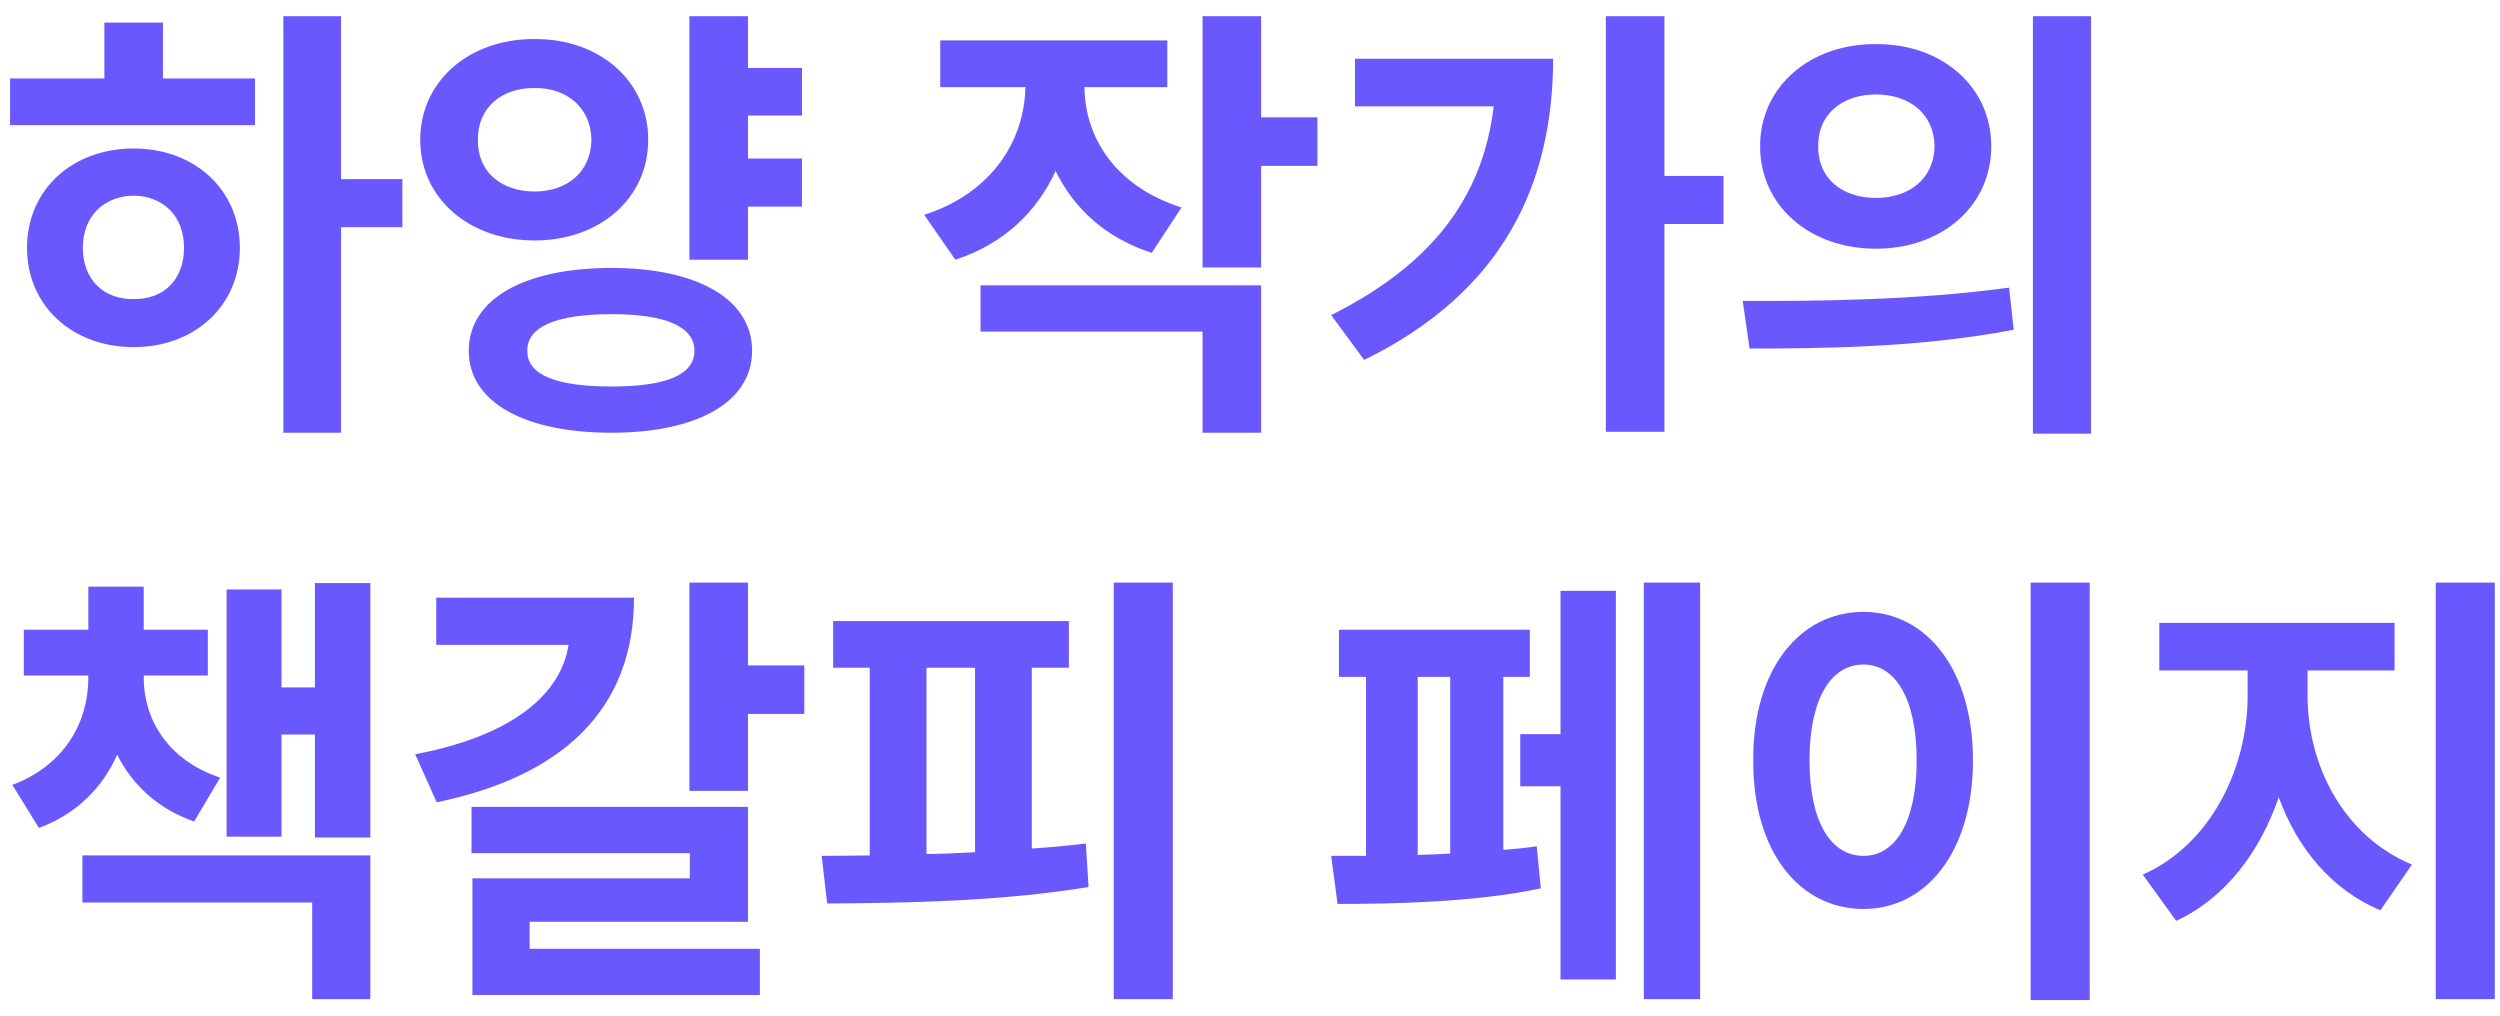 <svg width="128" height="52" viewBox="0 0 128 52" fill="none" xmlns="http://www.w3.org/2000/svg">
<path d="M17.461 0.828V9.172H20.602V11.633H17.461V22.156H14.508V0.828H17.461ZM13.055 4.016V6.406H0.516V4.016H5.344V1.156H8.344V4.016H13.055ZM6.844 7.602C9.961 7.602 12.281 9.711 12.281 12.688C12.281 15.664 9.961 17.773 6.844 17.773C3.703 17.773 1.383 15.664 1.383 12.688C1.383 9.711 3.703 7.602 6.844 7.602ZM6.844 10.016C5.344 10.039 4.242 11.047 4.242 12.688C4.242 14.352 5.344 15.336 6.844 15.312C8.344 15.336 9.422 14.352 9.422 12.688C9.422 11.047 8.344 10.039 6.844 10.016ZM41.062 3.477V5.914H38.297V8.117H41.062V10.578H38.297V13.297H35.297V0.828H38.297V3.477H41.062ZM27.375 2C30.68 1.977 33.188 4.133 33.188 7.156C33.188 10.18 30.68 12.312 27.375 12.312C24.047 12.312 21.516 10.18 21.516 7.156C21.516 4.133 24.047 1.977 27.375 2ZM27.375 4.508C25.688 4.484 24.445 5.516 24.469 7.156C24.445 8.82 25.688 9.805 27.375 9.805C29.016 9.805 30.258 8.82 30.281 7.156C30.258 5.516 29.016 4.484 27.375 4.508ZM31.312 13.719C35.695 13.719 38.508 15.312 38.508 17.961C38.508 20.586 35.695 22.156 31.312 22.156C26.836 22.156 24 20.586 24 17.961C24 15.312 26.836 13.719 31.312 13.719ZM31.312 16.086C28.5 16.086 26.977 16.719 27 17.961C26.977 19.203 28.5 19.789 31.312 19.789C34.078 19.789 35.555 19.203 35.555 17.961C35.555 16.719 34.078 16.086 31.312 16.086ZM59.766 2.07V4.461H55.523C55.547 6.957 57.023 9.512 60.492 10.625L58.969 12.945C56.602 12.184 54.973 10.66 54.047 8.75C53.098 10.836 51.398 12.488 48.914 13.297L47.32 11C50.848 9.863 52.453 7.133 52.5 4.461H48.141V2.07H59.766ZM64.57 0.828V6.008H67.453V8.492H64.57V13.695H61.57V0.828H64.57ZM64.57 14.609V22.156H61.57V16.977H50.203V14.609H64.57ZM85.219 0.828V9.008H88.242V11.469H85.219V22.109H82.219V0.828H85.219ZM79.523 3.008C79.5 9.383 77.016 14.914 69.844 18.43L68.156 16.133C73.207 13.602 75.914 10.203 76.477 5.445H69.375V3.008H79.523ZM96.047 2.258C99.422 2.234 101.953 4.438 101.953 7.484C101.953 10.555 99.422 12.734 96.047 12.734C92.672 12.734 90.117 10.555 90.117 7.484C90.117 4.438 92.672 2.234 96.047 2.258ZM96.047 4.836C94.359 4.836 93.07 5.82 93.094 7.484C93.07 9.172 94.359 10.133 96.047 10.133C97.734 10.133 99.023 9.172 99.047 7.484C99.023 5.82 97.758 4.836 96.047 4.836ZM107.062 0.828V22.203H104.086V0.828H107.062ZM89.227 15.406C93.023 15.43 98.297 15.359 102.867 14.727L103.102 16.883C98.367 17.797 93.305 17.844 89.578 17.844L89.227 15.406ZM7.359 34.703C7.359 36.812 8.578 38.922 11.273 39.812L9.938 42.062C8.051 41.395 6.762 40.164 6 38.641C5.25 40.316 3.949 41.664 1.992 42.391L0.633 40.188C3.305 39.18 4.523 36.977 4.523 34.703V34.586H1.219V32.242H4.523V30.039H7.359V32.242H10.641V34.586H7.359V34.703ZM18.961 29.852V42.883H16.125V37.609H14.414V42.836H11.602V30.18H14.414V35.195H16.125V29.852H18.961ZM18.961 43.797V51.156H15.984V46.211H4.219V43.797H18.961ZM38.297 29.828V34.07H41.18V36.555H38.297V40.492H35.297V29.828H38.297ZM32.461 30.602C32.461 36.32 28.805 39.742 22.359 41.078L21.258 38.617C26.297 37.668 28.734 35.5 29.109 33.016H22.336V30.602H32.461ZM38.297 41.312V47.195H27.117V48.578H38.906V50.945H24.188V44.969H35.32V43.68H24.141V41.312H38.297ZM60.047 29.828V51.156H57.023V29.828H60.047ZM54.727 31.797V34.188H52.828V43.445C53.766 43.387 54.691 43.293 55.594 43.188L55.734 45.414C51.188 46.164 46.266 46.234 42.352 46.258L42.07 43.82C42.844 43.82 43.664 43.809 44.531 43.797V34.188H42.656V31.797H54.727ZM47.438 43.727C48.258 43.715 49.09 43.68 49.922 43.633V34.188H47.438V43.727ZM87.047 29.828V51.156H84.164V29.828H87.047ZM82.734 30.25V50.148H79.898V40.258H77.836V37.586H79.898V30.25H82.734ZM78.328 32.242V34.656H76.969V43.516C77.566 43.469 78.141 43.41 78.68 43.328L78.891 45.484C75.516 46.211 71.156 46.281 68.484 46.281L68.156 43.82H69.938V34.656H68.555V32.242H78.328ZM72.586 43.773C73.137 43.75 73.688 43.738 74.25 43.703V34.656H72.586V43.773ZM106.992 29.828V51.203H103.969V29.828H106.992ZM95.414 31.328C98.625 31.328 101.016 34.281 101.016 38.922C101.016 43.609 98.625 46.539 95.414 46.539C92.133 46.539 89.742 43.609 89.766 38.922C89.742 34.281 92.133 31.328 95.414 31.328ZM95.414 34.023C93.75 34.023 92.648 35.758 92.648 38.922C92.648 42.109 93.75 43.82 95.414 43.82C97.031 43.82 98.133 42.109 98.133 38.922C98.133 35.758 97.031 34.023 95.414 34.023ZM118.148 35.641C118.148 39.086 119.906 42.766 123.492 44.266L121.875 46.609C119.355 45.543 117.621 43.422 116.672 40.82C115.699 43.645 113.93 45.988 111.422 47.148L109.711 44.781C113.25 43.211 115.078 39.25 115.078 35.641V34.328H110.555V31.891H122.602V34.328H118.148V35.641ZM127.734 29.828V51.156H124.711V29.828H127.734Z" fill="#6A58FF"/>
</svg>
